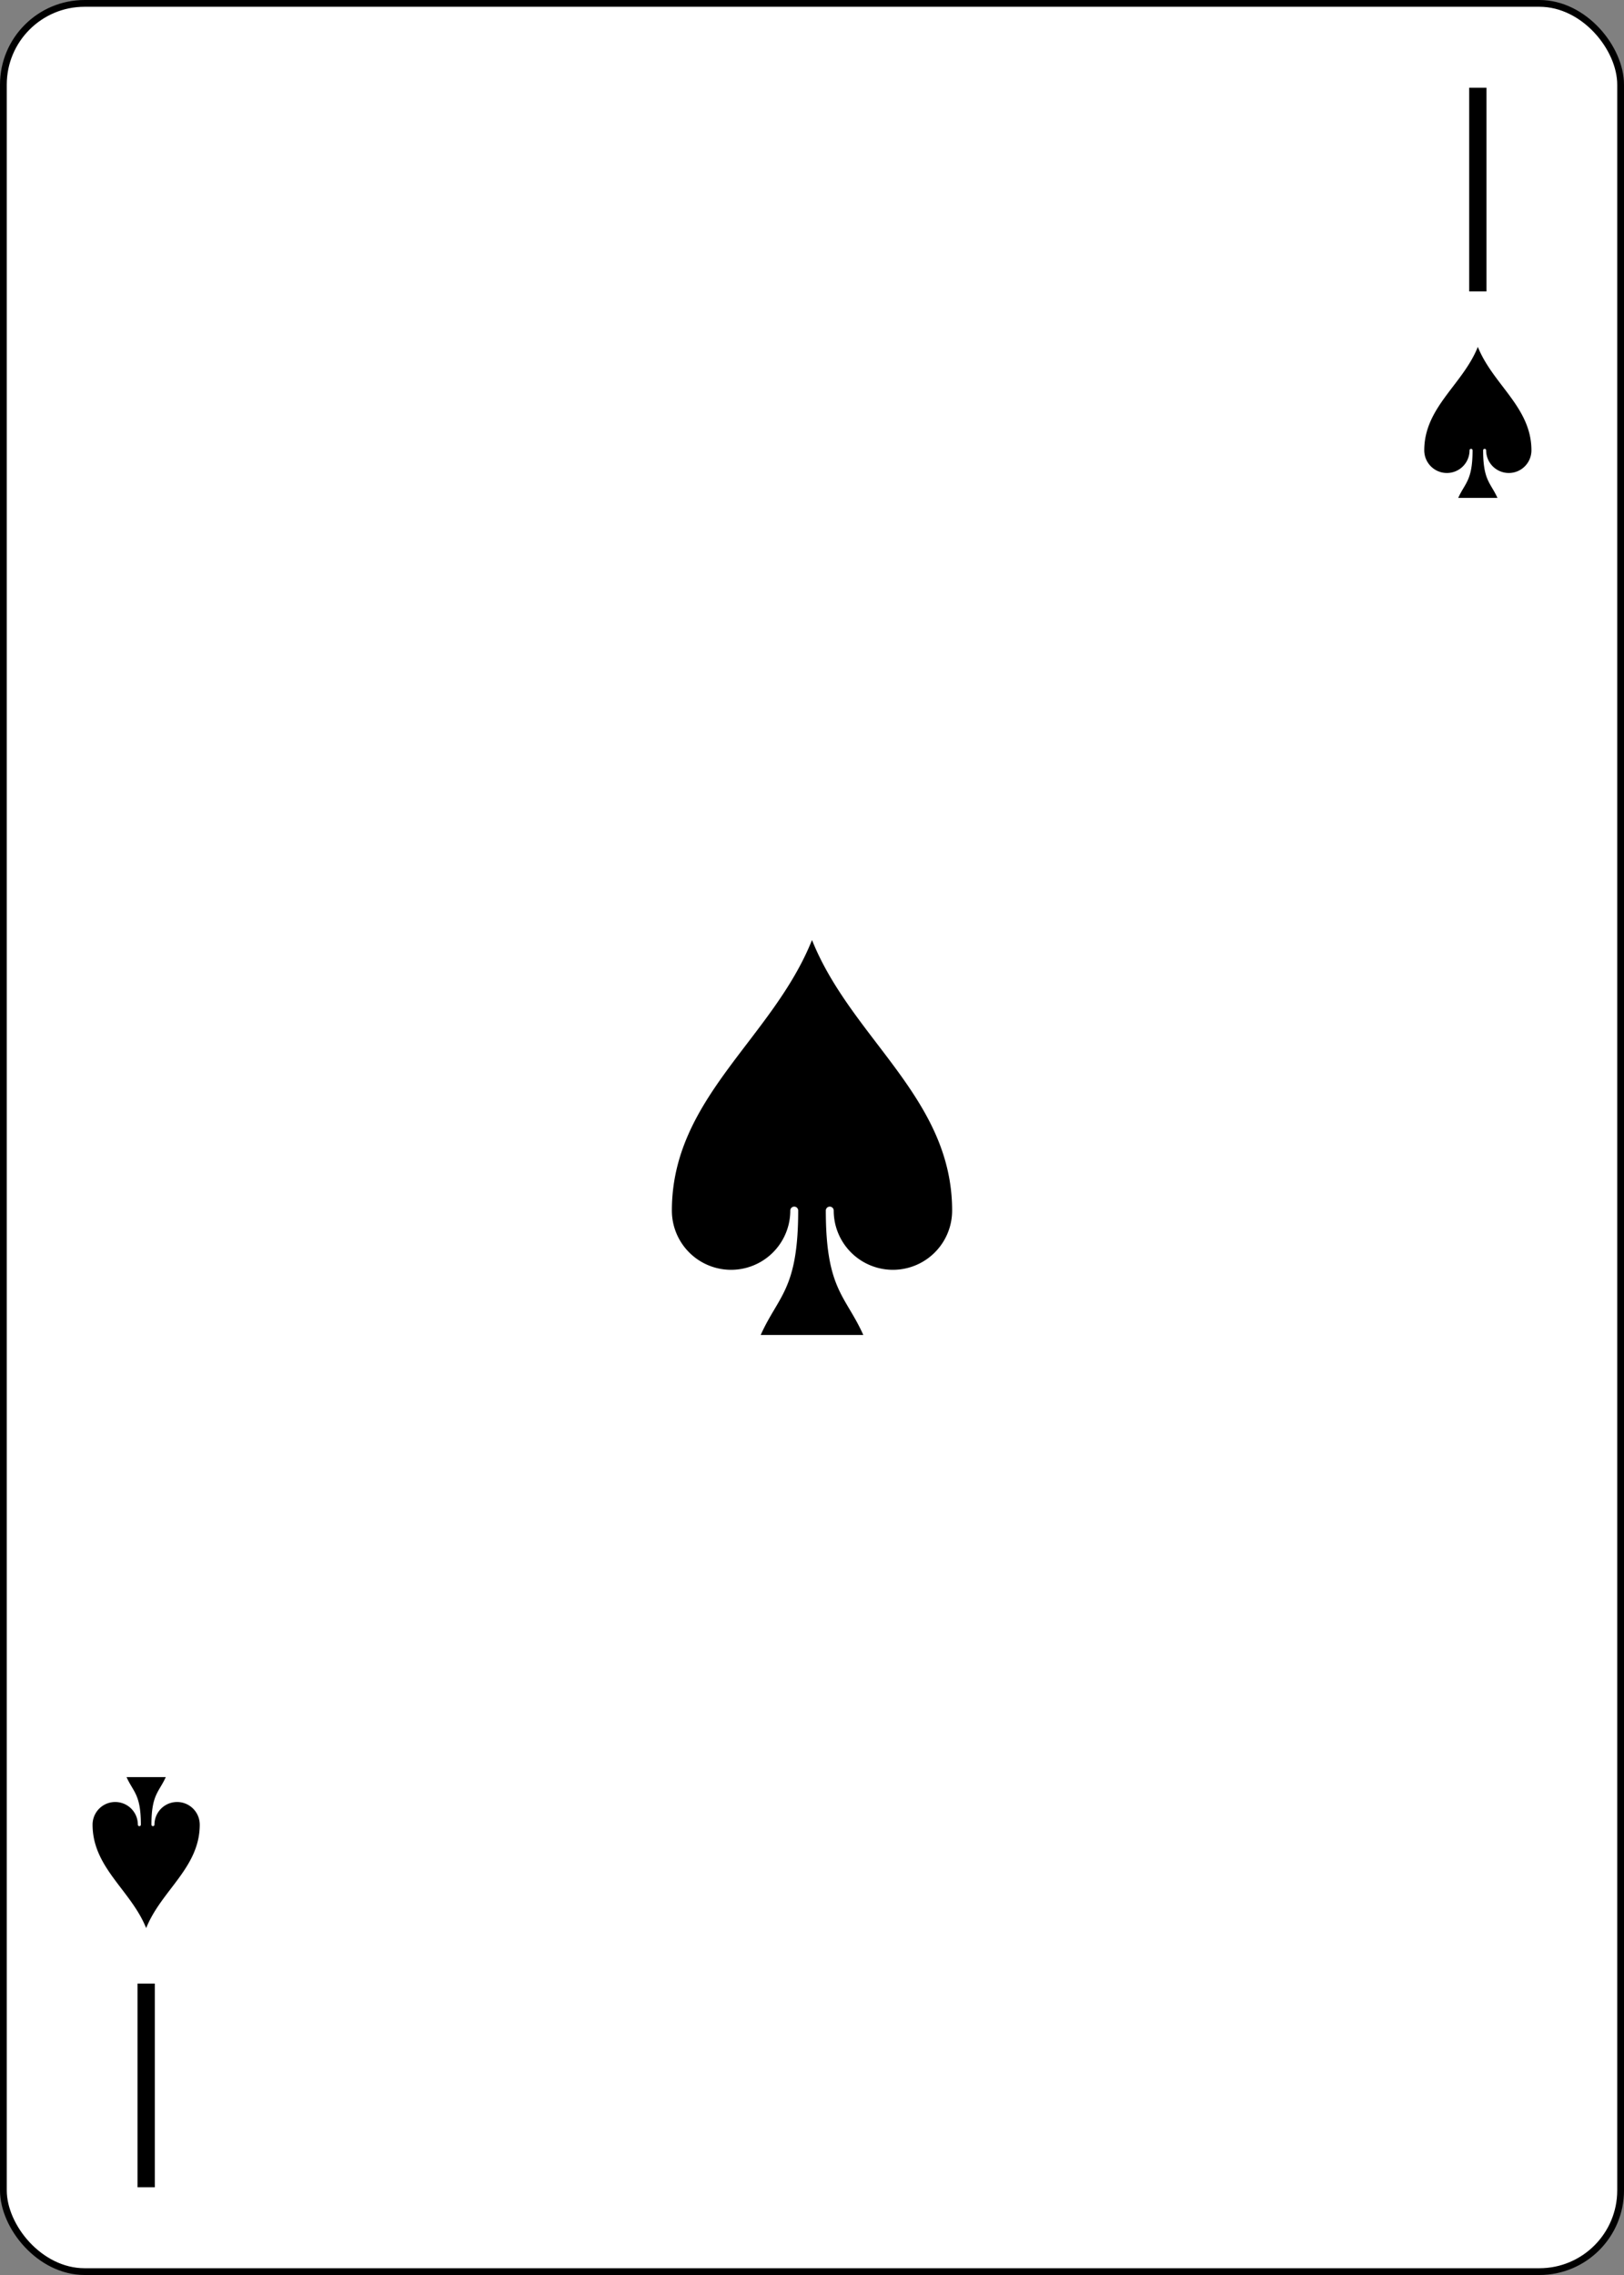 <?xml version="1.0" encoding="UTF-8" standalone="no"?>
<svg xmlns="http://www.w3.org/2000/svg" xmlns:xlink="http://www.w3.org/1999/xlink" class="card" face="1S" height="3.5in" preserveAspectRatio="none" viewBox="-120 -168 240 336" width="2.5in"><rect x="-120" y="-168" width="240" height="336" fill="#808080" stroke="none"/><defs><symbol id="SS1" viewBox="-600 -600 1200 1200" preserveAspectRatio="xMinYMid"><path d="M0 -500C100 -250 355 -100 355 185A150 150 0 0 1 55 185A10 10 0 0 0 35 185C35 385 85 400 130 500L-130 500C-85 400 -35 385 -35 185A10 10 0 0 0 -55 185A150 150 0 0 1 -355 185C-355 -100 -100 -250 0 -500Z" fill="black"></path></symbol><symbol id="VS1" viewBox="-500 -500 1000 1000" preserveAspectRatio="xMinYMid"><path d="M0 430L0 -430" stroke="black" stroke-width="80" stroke-linecap="square" stroke-miterlimit="1.5" fill="none"></path></symbol></defs><rect width="239" height="335" x="-119.5" y="-167.5" rx="12" ry="12" fill="white" stroke="black"></rect><use xlink:href="#VS1" height="32" width="32" x="82.4" y="-156"></use><use xlink:href="#SS1" height="26.769" width="26.769" x="85.016" y="-119"></use><use xlink:href="#SS1" height="70" width="70" x="-35" y="-35"></use><g transform="rotate(180)"><use xlink:href="#VS1" height="32" width="32" x="82.4" y="-156"></use><use xlink:href="#SS1" height="26.769" width="26.769" x="85.016" y="-119"></use></g></svg>